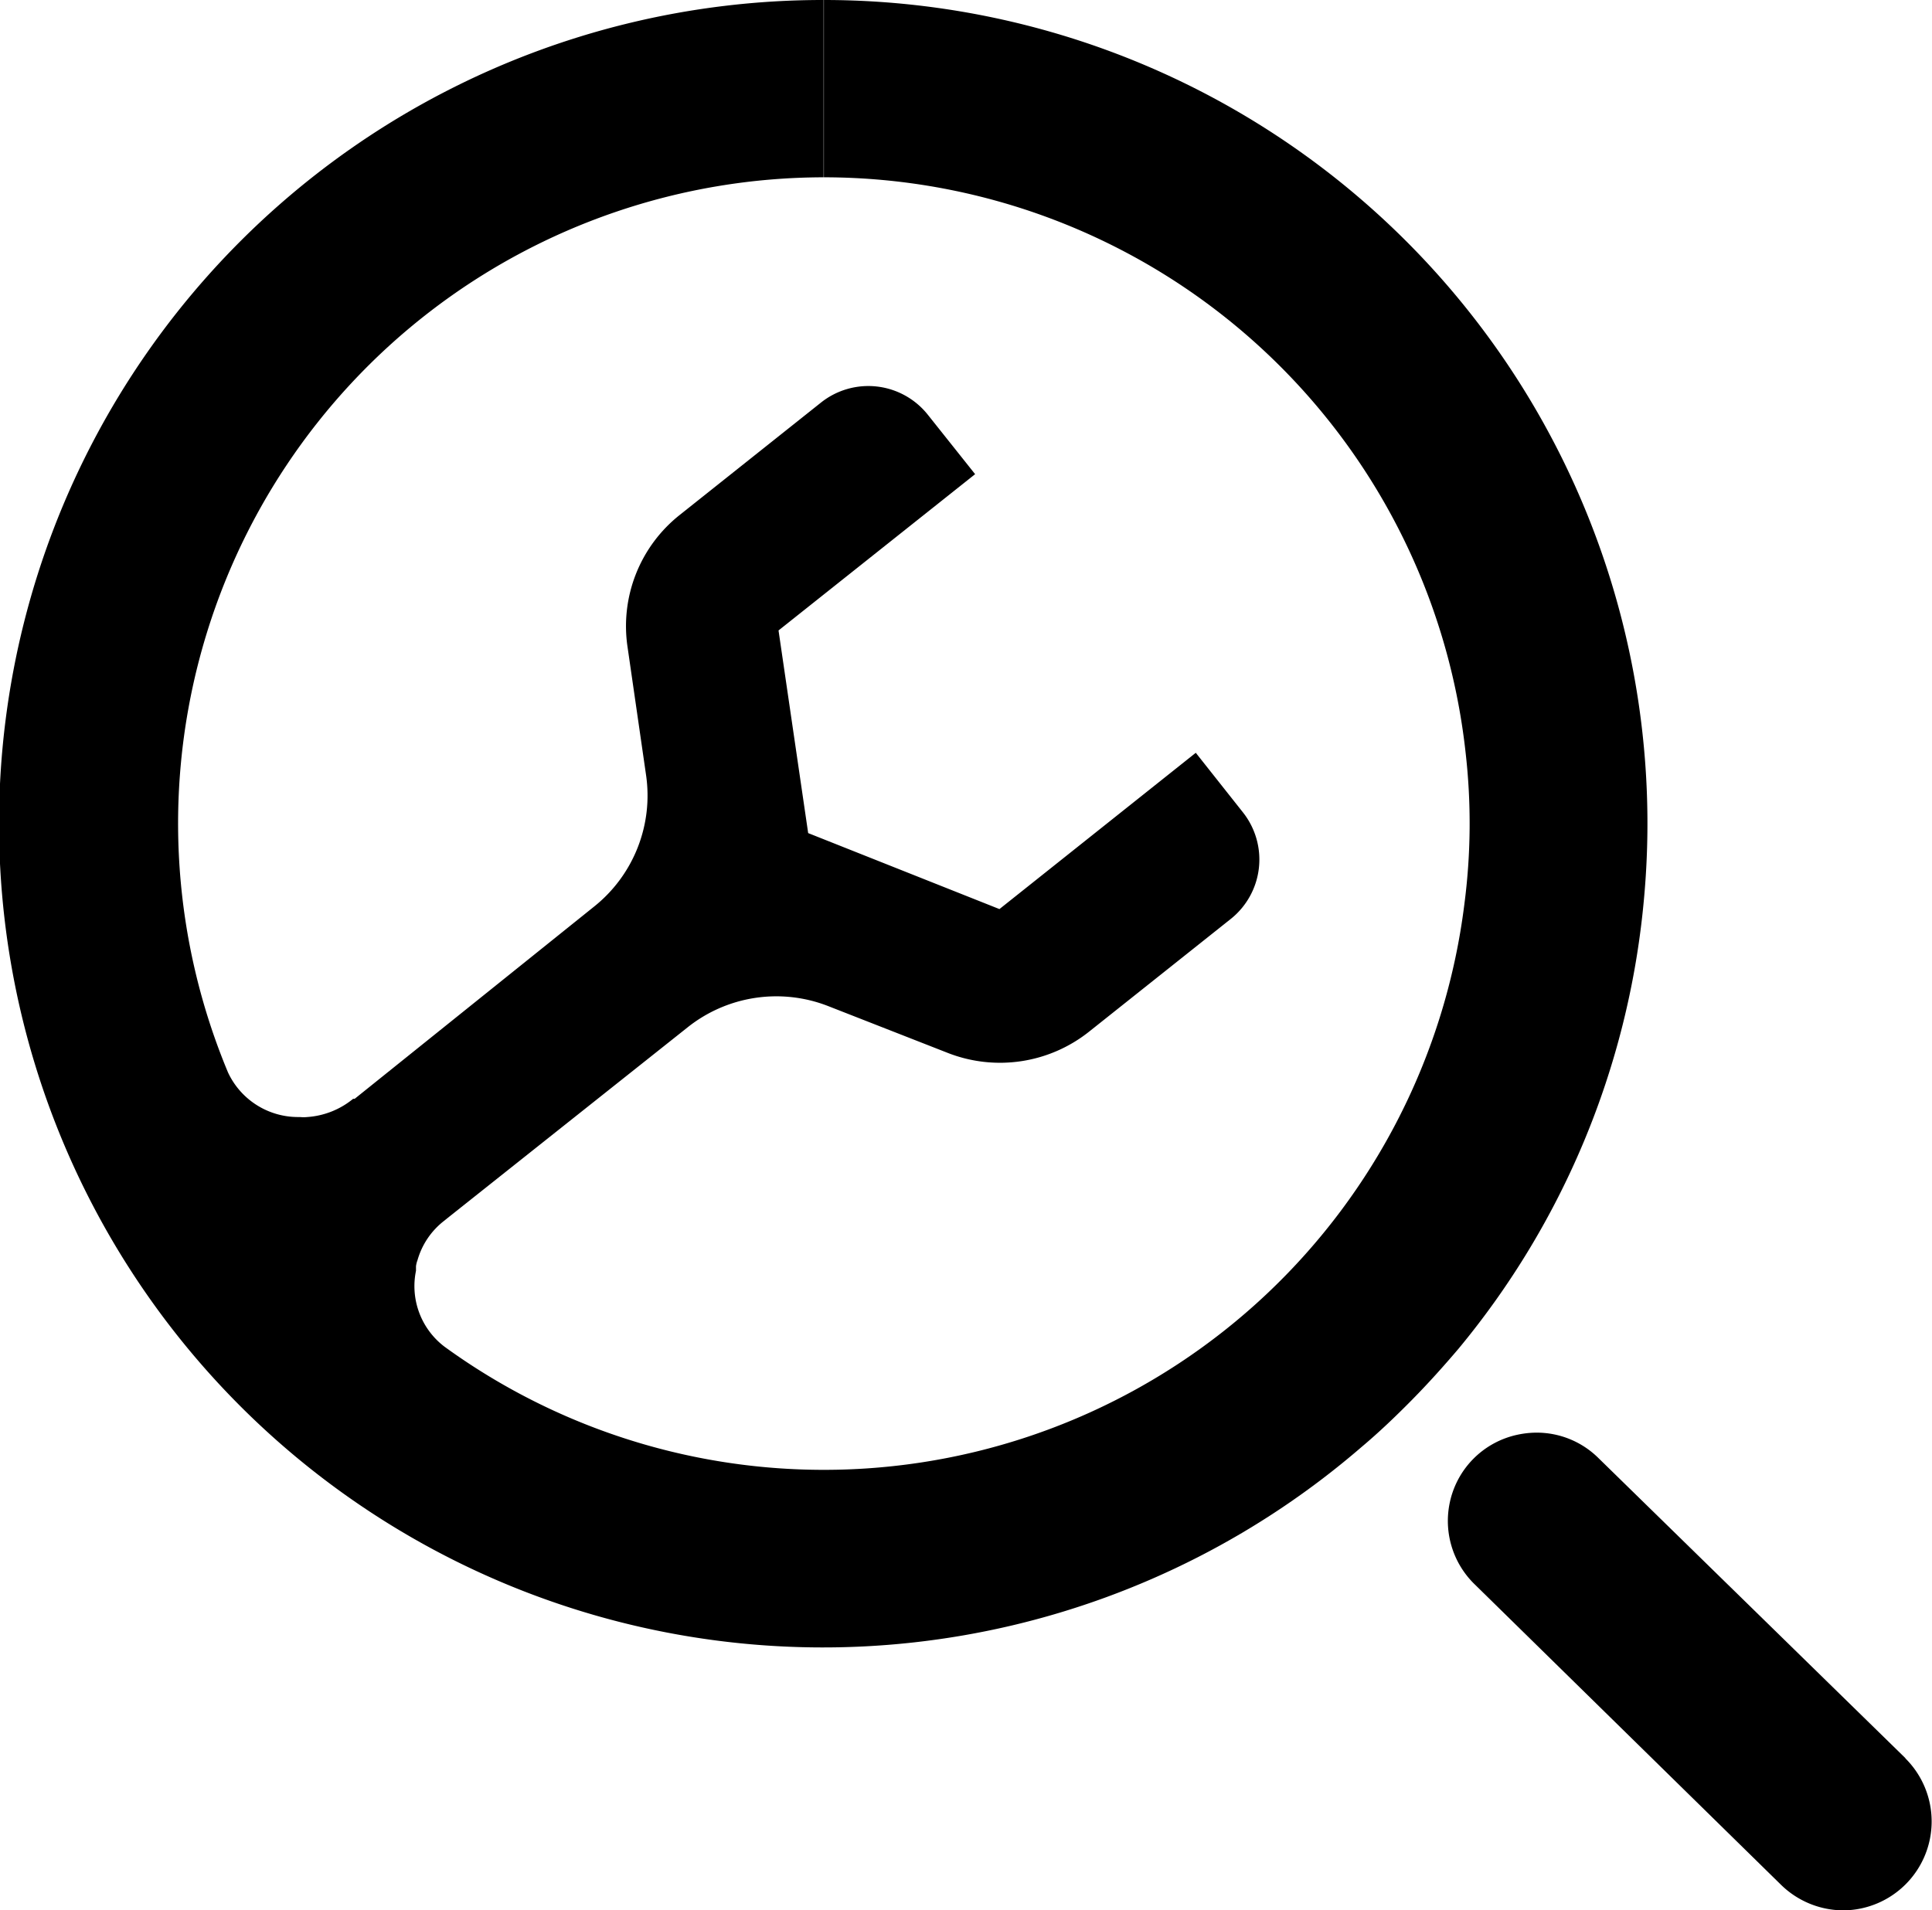 <svg xmlns="http://www.w3.org/2000/svg" viewBox="0 0 76.26 75.42"><title>in-services-reference-icon-black</title><g id="Layer_2" data-name="Layer 2"><g id="Layer_1-2" data-name="Layer 1"><path d="M64.87,35.71A32.51,32.51,0,0,0,32.52,0V7A25.49,25.49,0,0,1,57.85,29.71a24.58,24.58,0,0,1-.05,6A25.48,25.48,0,0,1,17.55,53.17a3,3,0,0,1-1.13-3l0-.18a1.05,1.05,0,0,1,.06-.24,3,3,0,0,1,1.06-1.56l.11-.09,9.49-7.54a5.62,5.62,0,0,1,5.55-.84l4.75,1.86A5.65,5.65,0,0,0,43,40.72l5.58-4.44a3,3,0,0,0,.48-4.21L47.2,29.72l-7.75,6.17-7.55-3-1.17-8,7.76-6.17-1.87-2.35a3,3,0,0,0-4.21-.48l-5.58,4.44a5.6,5.6,0,0,0-2.06,5.21l.73,5.05a5.61,5.61,0,0,1-2.06,5.21L14,43.38l-.06,0a3.2,3.2,0,0,1-1.81.72,1.41,1.41,0,0,1-.29,0h-.1A3.05,3.05,0,0,1,9,42.34,25.51,25.51,0,0,1,32.51,7V0h0A32.52,32.52,0,1,0,53.74,57.13c.69-.58,1.35-1.21,2-1.87s1.25-1.33,1.82-2A32.36,32.36,0,0,0,64.87,35.71Z"/><path d="M75.21,69.41,63.09,57.56a3.46,3.46,0,0,0-2.44-1,3.65,3.65,0,0,0-.74.08,3.47,3.47,0,0,0-2.7,2.76h0a3.49,3.49,0,0,0,1,3.15L70.31,74.42a3.53,3.53,0,0,0,2.45,1,3.51,3.51,0,0,0,2.45-6Z"/></g></g></svg>